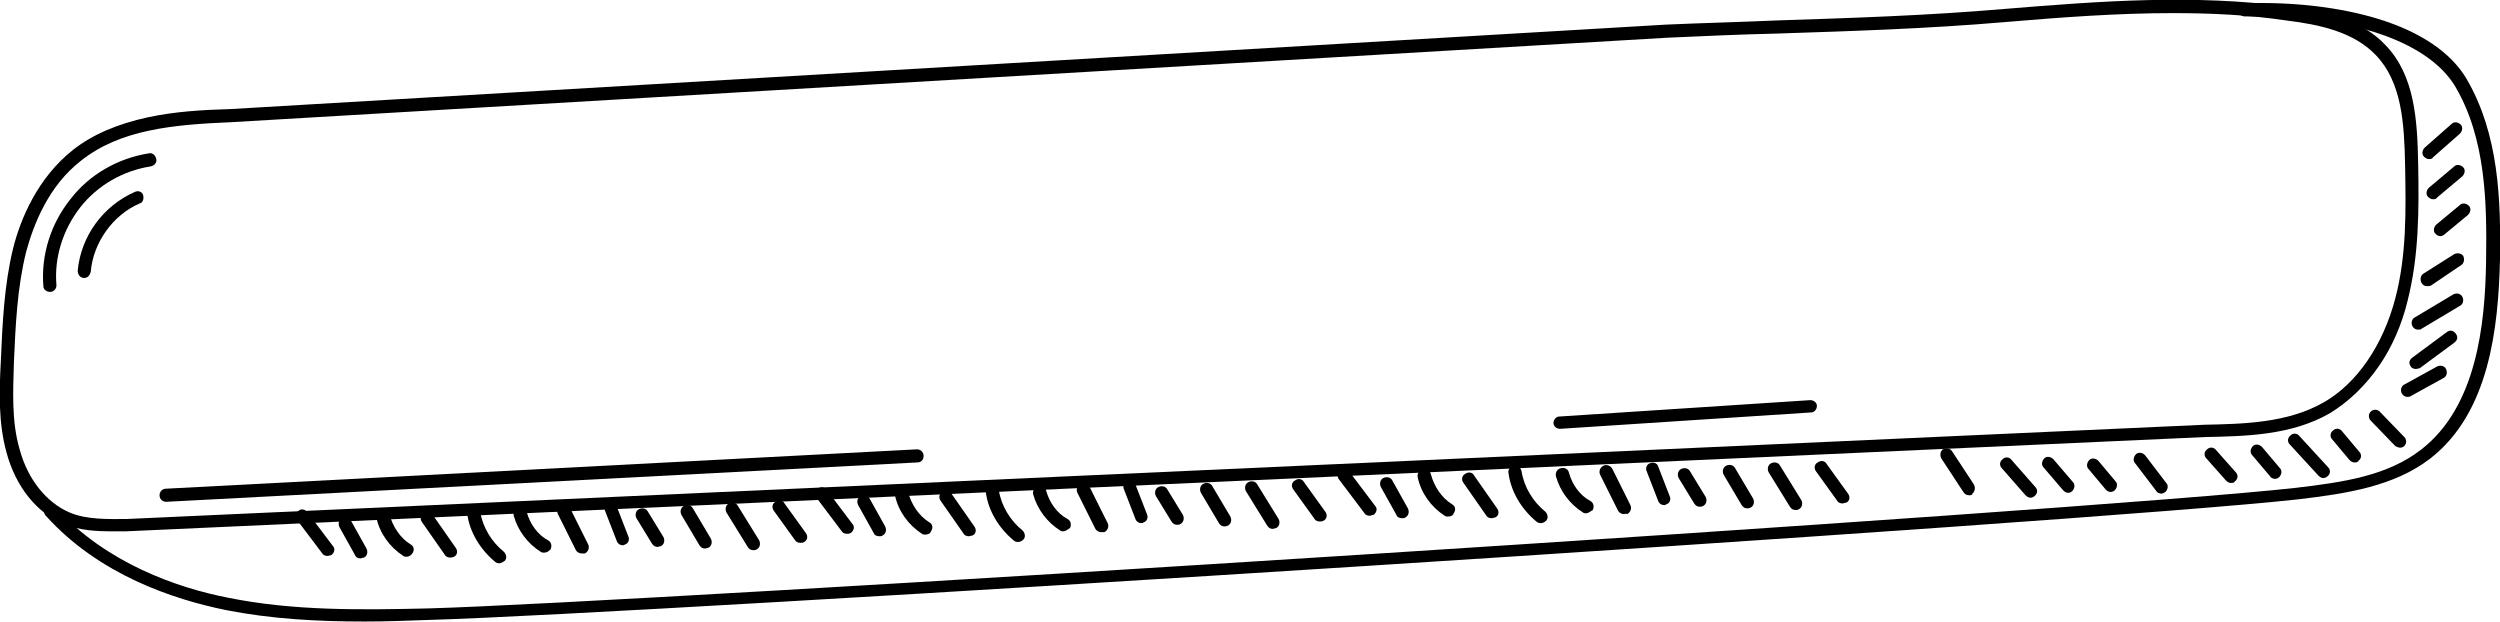 <svg width="539" height="134" viewBox="0 0 539 134" fill="none" xmlns="http://www.w3.org/2000/svg">
<path d="M468.449 2.828C456.632 2.828 444.639 3.712 432.116 4.773C415.713 6.187 398.958 6.718 382.731 7.248C375.147 7.425 367.21 7.778 359.45 8.132L49.913 26.34C37.214 26.871 25.926 27.931 17.46 34.649C10.405 40.129 7.23 48.438 5.643 54.272C3.703 62.05 3.35 70.182 2.997 78.137C2.821 84.325 2.468 90.865 4.232 96.876C5.996 103.417 10.052 108.367 14.991 110.488C18.695 112.079 23.28 111.902 27.161 111.902L475.328 91.573C483.617 91.396 493.142 91.219 500.902 86.799C508.134 82.734 513.777 74.425 516.423 64.348C518.892 54.979 518.716 45.256 518.54 35.71C518.363 26.517 517.834 17.678 512.19 11.844C507.428 6.894 500.197 5.303 492.965 4.42C484.676 3.182 476.563 2.828 468.449 2.828ZM24.162 114.554C20.811 114.554 17.107 114.377 13.756 112.963C7.936 110.665 3.35 104.831 1.41 97.583C-0.354 91.219 -0.177 84.501 0.175 77.96C0.528 69.829 0.881 61.52 2.821 53.565C4.408 47.2 8.112 38.361 15.696 32.351C19.929 28.992 25.397 26.694 31.923 25.28C37.743 24.042 43.563 23.689 49.737 23.512V24.926V23.512L359.274 5.303C367.034 4.95 374.971 4.773 382.731 4.42C398.958 3.889 415.537 3.359 431.94 1.945C453.457 0.177 472.859 -1.237 493.318 1.414C501.079 2.475 509.015 4.066 514.307 9.723C520.656 16.264 521.185 25.987 521.362 35.533C521.538 45.256 521.538 55.156 519.069 64.879C517.834 70.005 515.718 74.778 513.072 78.668C510.074 83.087 506.37 86.623 502.313 89.098C494.024 93.871 484.147 94.047 475.504 94.224L27.161 114.554C26.102 114.554 25.221 114.554 24.162 114.554Z" fill="black"/>
<path d="M78.663 134C68.433 134 58.556 133.47 48.679 131.525C37.392 129.227 21.341 123.923 9.877 111.195C9.348 110.665 9.348 109.781 10.053 109.251C10.583 108.72 11.464 108.72 11.994 109.427C22.929 121.449 38.273 126.752 49.209 128.873C63.142 131.702 77.605 131.525 92.42 131.171C136.867 129.934 450.637 110.135 494.907 105.185C505.489 103.947 514.837 102.533 522.068 96.876C533.885 87.683 535.825 70.182 536.002 56.04C536.178 43.842 536.002 29.876 529.3 18.562C526.301 13.612 520.304 9.546 511.838 6.894C503.902 4.42 494.201 3.359 483.971 3.536C483.266 3.536 482.56 3.005 482.56 2.121C482.56 1.414 483.089 0.707 483.971 0.707C494.554 0.354 504.607 1.591 512.72 4.066C521.892 6.894 528.418 11.314 531.769 16.971C538.824 28.992 539.176 43.311 539 55.863C538.647 70.712 536.707 88.921 524.008 98.821C516.248 104.831 506.018 106.422 495.436 107.66C451.166 112.609 137.219 132.409 92.773 133.646C87.835 133.823 83.249 134 78.663 134Z" fill="black"/>
<path d="M523.655 34.295C523.302 34.295 522.95 34.119 522.597 33.765C522.068 33.235 522.244 32.351 522.773 31.821L528.594 26.694C529.123 26.164 530.005 26.34 530.534 26.871C531.063 27.401 530.886 28.285 530.357 28.815L524.537 33.942C524.361 34.295 524.008 34.295 523.655 34.295Z" fill="black"/>
<path d="M524.538 42.958C524.185 42.958 523.832 42.781 523.48 42.428C522.951 41.897 523.127 41.013 523.656 40.483L529.124 35.887C529.653 35.356 530.535 35.533 531.064 36.063C531.593 36.594 531.416 37.478 530.887 38.008L525.42 42.604C525.243 42.958 524.891 42.958 524.538 42.958Z" fill="black"/>
<path d="M526.124 50.913C525.771 50.913 525.418 50.736 525.066 50.383C524.536 49.852 524.713 48.968 525.242 48.438L530.357 44.195C530.886 43.665 531.768 43.842 532.297 44.372C532.826 44.902 532.65 45.786 532.121 46.317L527.006 50.559C526.829 50.736 526.477 50.913 526.124 50.913Z" fill="black"/>
<path d="M523.301 61.697C522.772 61.697 522.419 61.52 522.066 60.989C521.714 60.282 521.89 59.398 522.419 59.045L529.121 54.802C529.827 54.449 530.709 54.625 531.061 55.156C531.414 55.863 531.238 56.747 530.709 57.1L524.183 61.52C523.83 61.697 523.654 61.697 523.301 61.697Z" fill="black"/>
<path d="M521.364 71.066C520.835 71.066 520.482 70.889 520.129 70.359C519.777 69.652 519.953 68.768 520.659 68.414L528.948 63.464C529.654 63.111 530.536 63.288 530.888 63.995C531.241 64.702 531.065 65.586 530.359 65.939L522.07 70.889C521.893 71.066 521.717 71.066 521.364 71.066Z" fill="black"/>
<path d="M520.835 79.552C520.482 79.552 519.953 79.375 519.776 79.021C519.247 78.314 519.424 77.607 520.129 77.076L527.537 71.596C528.242 71.066 528.948 71.243 529.477 71.95C530.006 72.657 529.83 73.364 529.124 73.894L521.716 79.375C521.54 79.375 521.187 79.552 520.835 79.552Z" fill="black"/>
<path d="M519.071 85.562C518.542 85.562 518.189 85.385 517.837 84.855C517.484 84.148 517.66 83.264 518.366 82.91L525.421 79.021C526.126 78.668 527.008 78.844 527.361 79.552C527.713 80.259 527.537 81.142 526.832 81.496L519.777 85.385C519.6 85.562 519.247 85.562 519.071 85.562Z" fill="black"/>
<path d="M295.251 111.195C294.899 111.195 294.37 111.018 294.193 110.665L288.726 103.417C288.197 102.887 288.373 102.003 289.078 101.472C289.607 100.942 290.489 101.119 291.019 101.826L296.486 109.074C297.015 109.604 296.839 110.488 296.133 111.018C295.781 111.018 295.604 111.195 295.251 111.195Z" fill="black"/>
<path d="M302.305 111.726C301.776 111.726 301.247 111.549 301.07 111.018L297.719 105.008C297.367 104.301 297.543 103.417 298.248 103.063C298.954 102.71 299.836 102.887 300.189 103.594L303.54 109.604C303.892 110.311 303.716 111.195 303.011 111.549C302.834 111.726 302.658 111.726 302.305 111.726Z" fill="black"/>
<path d="M312.181 111.372C312.005 111.372 311.652 111.372 311.476 111.195C308.477 109.251 306.361 106.245 305.655 102.887C305.479 102.179 306.008 101.296 306.714 101.119C307.419 100.942 308.301 101.472 308.477 102.179C309.183 104.831 310.77 107.306 313.063 108.72C313.768 109.074 313.945 109.958 313.416 110.665C313.239 111.195 312.71 111.372 312.181 111.372Z" fill="black"/>
<path d="M321.531 111.726C321.178 111.726 320.649 111.549 320.473 111.195L315.534 104.124C315.005 103.417 315.181 102.533 315.887 102.179C316.592 101.649 317.474 101.826 317.827 102.533L322.766 109.604C323.295 110.311 323.118 111.195 322.413 111.549C322.236 111.549 321.884 111.726 321.531 111.726Z" fill="black"/>
<path d="M332.112 112.786C331.759 112.786 331.406 112.61 331.23 112.433C328.055 109.781 325.762 106.069 325.233 102.003C325.057 101.296 325.586 100.588 326.468 100.412C327.173 100.235 327.879 100.765 328.055 101.649C328.584 105.008 330.524 108.19 333.17 110.311C333.699 110.842 333.875 111.726 333.346 112.256C332.993 112.61 332.641 112.786 332.112 112.786Z" fill="black"/>
<path d="M341.992 110.665C341.815 110.665 341.463 110.665 341.286 110.488C338.464 108.72 336.348 105.892 335.466 102.71C335.29 102.003 335.642 101.119 336.524 100.942C337.406 100.765 338.112 101.119 338.288 102.003C338.993 104.478 340.581 106.776 342.874 108.013C343.579 108.367 343.756 109.251 343.403 109.958C342.874 110.311 342.345 110.665 341.992 110.665Z" fill="black"/>
<path d="M350.105 110.842C349.576 110.842 349.047 110.488 348.87 110.135L344.99 102.356C344.637 101.649 344.99 100.765 345.695 100.412C346.401 100.058 347.283 100.412 347.636 101.119L351.516 108.897C351.869 109.604 351.516 110.488 350.81 110.842C350.634 110.665 350.281 110.842 350.105 110.842Z" fill="black"/>
<path d="M358.745 108.897C358.215 108.897 357.686 108.544 357.51 108.013L355.041 101.649C354.688 100.942 355.041 100.058 355.746 99.881C356.452 99.528 357.334 99.881 357.51 100.588L359.979 106.952C360.332 107.66 359.979 108.544 359.274 108.72C359.097 108.897 358.921 108.897 358.745 108.897Z" fill="black"/>
<path d="M366.504 109.251C365.975 109.251 365.622 109.074 365.27 108.544L361.919 103.063C361.566 102.356 361.742 101.472 362.448 101.119C363.153 100.765 364.035 100.942 364.388 101.649L367.739 107.129C368.092 107.836 367.915 108.72 367.21 109.074C366.857 109.251 366.681 109.251 366.504 109.251Z" fill="black"/>
<path d="M376.737 109.604C376.207 109.604 375.855 109.427 375.502 108.897L371.622 102.356C371.269 101.649 371.445 100.765 372.151 100.412C372.856 100.058 373.738 100.235 374.091 100.942L377.971 107.483C378.324 108.19 378.148 109.074 377.442 109.427C377.089 109.604 376.913 109.604 376.737 109.604Z" fill="black"/>
<path d="M387.141 109.958C386.612 109.958 386.259 109.781 385.907 109.251L381.321 101.826C380.968 101.119 381.145 100.235 381.85 99.881C382.556 99.528 383.437 99.704 383.79 100.412L388.376 107.836C388.729 108.544 388.552 109.427 387.847 109.781C387.67 109.958 387.318 109.958 387.141 109.958Z" fill="black"/>
<path d="M397.194 108.544C396.841 108.544 396.312 108.367 396.136 108.013L391.55 101.649C391.021 100.942 391.197 100.058 391.903 99.704C392.608 99.174 393.49 99.351 393.843 100.058L398.428 106.422C398.958 107.129 398.781 108.013 398.076 108.367C397.723 108.367 397.547 108.544 397.194 108.544Z" fill="black"/>
<path d="M182.548 115.084C182.196 115.084 181.666 114.908 181.49 114.554L176.023 107.306C175.493 106.776 175.67 105.892 176.375 105.361C177.081 104.831 177.786 105.008 178.315 105.715L183.783 112.963C184.312 113.493 184.136 114.377 183.43 114.908C183.077 115.084 182.901 115.084 182.548 115.084Z" fill="black"/>
<path d="M189.602 115.615C189.073 115.615 188.544 115.438 188.367 114.908L185.016 108.897C184.663 108.19 184.84 107.306 185.545 106.953C186.251 106.599 187.133 106.776 187.485 107.483L190.837 113.493C191.189 114.201 191.013 115.084 190.307 115.438C190.131 115.615 189.955 115.615 189.602 115.615Z" fill="black"/>
<path d="M199.478 115.261C199.302 115.261 198.949 115.261 198.772 115.084C195.774 113.14 193.658 110.135 192.952 106.776C192.776 106.069 193.305 105.185 194.01 105.008C194.716 104.831 195.598 105.361 195.774 106.069C196.48 108.72 198.067 111.195 200.36 112.609C201.065 112.963 201.242 113.847 200.713 114.554C200.536 115.084 200.007 115.261 199.478 115.261Z" fill="black"/>
<path d="M208.828 115.615C208.475 115.615 207.946 115.438 207.77 115.084L202.831 108.013C202.302 107.306 202.478 106.422 203.184 106.069C203.889 105.538 204.771 105.715 205.124 106.422L210.062 113.493C210.592 114.201 210.415 115.084 209.71 115.438C209.533 115.438 209.181 115.615 208.828 115.615Z" fill="black"/>
<path d="M219.408 116.852C219.056 116.852 218.703 116.675 218.527 116.499C215.352 113.847 213.059 110.135 212.53 106.069C212.354 105.362 212.883 104.654 213.764 104.478C214.47 104.301 215.175 104.831 215.352 105.715C215.881 109.074 217.821 112.256 220.467 114.377C220.996 114.908 221.172 115.792 220.643 116.322C220.29 116.675 219.938 116.852 219.408 116.852Z" fill="black"/>
<path d="M229.285 114.554C229.108 114.554 228.756 114.554 228.579 114.377C225.757 112.609 223.641 109.781 222.759 106.599C222.583 105.892 222.935 105.008 223.817 104.831C224.523 104.654 225.405 105.008 225.581 105.892C226.286 108.367 227.874 110.665 230.167 111.902C230.872 112.256 231.049 113.14 230.696 113.847C230.167 114.201 229.638 114.554 229.285 114.554Z" fill="black"/>
<path d="M237.402 114.731C236.873 114.731 236.343 114.377 236.167 114.024L232.287 106.245C231.934 105.538 232.287 104.654 232.992 104.301C233.698 103.947 234.58 104.301 234.932 105.008L238.813 112.786C239.165 113.493 238.813 114.377 238.107 114.731C237.931 114.731 237.578 114.731 237.402 114.731Z" fill="black"/>
<path d="M246.041 112.786C245.512 112.786 244.983 112.433 244.807 111.902L242.338 105.538C241.985 104.831 242.338 103.947 243.043 103.77C243.749 103.417 244.63 103.77 244.807 104.478L247.276 110.842C247.629 111.549 247.276 112.433 246.571 112.609C246.394 112.786 246.218 112.786 246.041 112.786Z" fill="black"/>
<path d="M253.801 113.14C253.272 113.14 252.919 112.963 252.567 112.433L249.215 106.952C248.863 106.245 249.039 105.361 249.745 105.008C250.45 104.654 251.332 104.831 251.685 105.538L255.036 111.018C255.389 111.726 255.212 112.609 254.507 112.963C254.33 113.14 253.978 113.14 253.801 113.14Z" fill="black"/>
<path d="M264.033 113.493C263.504 113.493 263.152 113.317 262.799 112.786L258.919 106.245C258.566 105.538 258.742 104.654 259.448 104.301C260.153 103.947 261.035 104.124 261.388 104.831L265.268 111.372C265.621 112.079 265.444 112.963 264.739 113.317C264.386 113.493 264.21 113.493 264.033 113.493Z" fill="black"/>
<path d="M274.438 114.024C273.909 114.024 273.556 113.847 273.203 113.317L268.618 105.892C268.265 105.185 268.441 104.301 269.147 103.947C269.852 103.594 270.734 103.77 271.087 104.478L275.673 111.902C276.025 112.609 275.849 113.493 275.144 113.847C274.967 113.847 274.615 114.024 274.438 114.024Z" fill="black"/>
<path d="M284.491 112.433C284.138 112.433 283.609 112.256 283.432 111.902L278.847 105.538C278.318 104.831 278.494 103.947 279.199 103.594C279.905 103.063 280.787 103.24 281.14 103.947L285.725 110.311C286.254 111.018 286.078 111.902 285.373 112.256C285.02 112.433 284.843 112.433 284.491 112.433Z" fill="black"/>
<path d="M70.548 119.857C70.196 119.857 69.666 119.681 69.49 119.327L64.022 112.079C63.493 111.549 63.67 110.665 64.375 110.135C64.904 109.604 65.786 109.781 66.315 110.488L71.783 117.736C72.312 118.266 72.136 119.15 71.43 119.681C71.254 119.681 70.901 119.857 70.548 119.857Z" fill="black"/>
<path d="M77.782 120.388C77.252 120.388 76.723 120.211 76.547 119.681L73.196 113.67C72.843 112.963 73.019 112.079 73.725 111.726C74.43 111.372 75.312 111.549 75.665 112.256L79.016 118.267C79.369 118.974 79.193 119.858 78.487 120.211C78.134 120.211 77.958 120.388 77.782 120.388Z" fill="black"/>
<path d="M87.658 120.034C87.481 120.034 87.129 120.034 86.952 119.857C83.954 117.913 81.837 114.908 81.132 111.549C80.956 110.842 81.485 109.958 82.19 109.781C82.896 109.604 83.778 110.135 83.954 110.842C84.659 113.493 86.247 115.968 88.54 117.383C89.245 117.736 89.421 118.62 88.892 119.327C88.54 119.857 88.01 120.034 87.658 120.034Z" fill="black"/>
<path d="M97.007 120.211C96.655 120.211 96.126 120.034 95.949 119.681L91.011 112.61C90.482 111.902 90.658 111.018 91.364 110.665C92.069 110.311 92.951 110.311 93.304 111.018L98.242 118.09C98.771 118.797 98.595 119.681 97.889 120.034C97.537 120.211 97.184 120.211 97.007 120.211Z" fill="black"/>
<path d="M107.588 121.449C107.235 121.449 106.883 121.272 106.706 121.095C103.532 118.443 101.239 114.731 100.71 110.665C100.533 109.958 101.062 109.251 101.944 109.074C102.65 108.897 103.355 109.427 103.532 110.311C104.061 113.67 106.001 116.852 108.646 118.974C109.176 119.504 109.352 120.388 108.823 120.918C108.294 121.272 107.941 121.449 107.588 121.449Z" fill="black"/>
<path d="M117.289 119.15C117.112 119.15 116.76 119.15 116.583 118.974C113.761 117.206 111.645 114.377 110.763 111.195C110.586 110.488 110.939 109.604 111.821 109.427C112.527 109.251 113.408 109.604 113.585 110.488C114.29 112.963 115.878 115.261 118.171 116.499C118.876 116.852 119.052 117.736 118.7 118.443C118.171 118.974 117.818 119.15 117.289 119.15Z" fill="black"/>
<path d="M125.402 119.327C124.873 119.327 124.343 118.974 124.167 118.62L120.287 110.842C119.934 110.135 120.287 109.251 120.992 108.897C121.698 108.544 122.58 108.897 122.932 109.604L126.813 117.383C127.165 118.09 126.813 118.974 126.107 119.327C125.931 119.327 125.754 119.327 125.402 119.327Z" fill="black"/>
<path d="M134.221 117.559C133.692 117.559 133.163 117.206 132.987 116.675L130.517 110.311C130.165 109.604 130.517 108.72 131.223 108.544C131.928 108.19 132.81 108.544 132.987 109.251L135.456 115.615C135.809 116.322 135.456 117.206 134.75 117.383C134.574 117.559 134.398 117.559 134.221 117.559Z" fill="black"/>
<path d="M141.805 117.913C141.276 117.913 140.923 117.736 140.57 117.206L137.219 111.726C136.867 111.018 137.043 110.135 137.748 109.781C138.454 109.427 139.336 109.604 139.689 110.311L143.04 115.792C143.392 116.499 143.216 117.383 142.511 117.736C142.334 117.736 141.981 117.913 141.805 117.913Z" fill="black"/>
<path d="M152.033 118.266C151.504 118.266 151.152 118.09 150.799 117.559L146.919 111.018C146.566 110.311 146.742 109.427 147.448 109.074C148.153 108.72 149.035 108.897 149.388 109.604L153.268 116.145C153.621 116.852 153.444 117.736 152.739 118.09C152.563 118.09 152.21 118.266 152.033 118.266Z" fill="black"/>
<path d="M162.442 118.62C161.913 118.62 161.56 118.443 161.207 117.913L156.622 110.488C156.269 109.781 156.445 108.897 157.151 108.544C157.856 108.19 158.738 108.367 159.091 109.074L163.677 116.499C164.029 117.206 163.853 118.09 163.148 118.443C162.971 118.62 162.618 118.62 162.442 118.62Z" fill="black"/>
<path d="M172.495 117.029C172.142 117.029 171.613 116.852 171.436 116.499L166.851 110.135C166.321 109.427 166.498 108.544 167.203 108.19C167.909 107.66 168.791 107.836 169.143 108.544L173.729 114.908C174.258 115.615 174.082 116.499 173.376 116.852C173.2 117.029 172.847 117.029 172.495 117.029Z" fill="black"/>
<path d="M424.532 106.776C424.003 106.776 423.65 106.599 423.297 106.069L418.535 98.821C418.182 98.113 418.359 97.23 418.888 96.876C419.593 96.522 420.475 96.699 420.828 97.23L425.59 104.478C425.943 105.185 425.766 106.069 425.237 106.422C425.237 106.776 424.885 106.776 424.532 106.776Z" fill="black"/>
<path d="M437.761 107.306C437.408 107.306 437.056 107.129 436.703 106.776L431.588 100.942C431.059 100.412 431.059 99.528 431.764 98.997C432.294 98.467 433.175 98.467 433.705 99.174L438.819 105.008C439.349 105.538 439.349 106.422 438.643 106.953C438.467 107.129 438.114 107.306 437.761 107.306Z" fill="black"/>
<path d="M445.872 106.245C445.52 106.245 445.167 106.069 444.814 105.715L440.581 100.765C440.052 100.235 440.228 99.351 440.758 98.821C441.287 98.29 442.169 98.467 442.698 98.997L446.931 103.947C447.46 104.478 447.283 105.361 446.754 105.892C446.402 106.245 446.049 106.245 445.872 106.245Z" fill="black"/>
<path d="M455.046 106.069C454.694 106.069 454.341 105.892 453.988 105.538L450.284 101.119C449.755 100.588 449.932 99.704 450.461 99.174C450.99 98.644 451.872 98.821 452.401 99.351L456.105 103.77C456.634 104.301 456.457 105.185 455.928 105.715C455.752 105.892 455.399 106.069 455.046 106.069Z" fill="black"/>
<path d="M465.979 106.422C465.626 106.422 465.097 106.245 464.921 105.892L460.335 99.881C459.806 99.351 459.982 98.467 460.511 97.937C461.041 97.406 461.922 97.583 462.452 98.114L467.037 104.124C467.566 104.654 467.39 105.538 466.861 106.069C466.508 106.245 466.332 106.422 465.979 106.422Z" fill="black"/>
<path d="M480.973 104.124C480.62 104.124 480.268 103.947 479.915 103.594L475.682 98.821C475.153 98.29 475.153 97.406 475.858 96.876C476.387 96.346 477.269 96.346 477.798 97.053L482.031 101.826C482.56 102.356 482.56 103.24 481.855 103.77C481.679 104.124 481.326 104.124 480.973 104.124Z" fill="black"/>
<path d="M490.496 103.24C490.144 103.24 489.614 103.063 489.438 102.71L485.558 98.113C485.029 97.583 485.205 96.699 485.734 96.169C486.263 95.638 487.145 95.815 487.674 96.346L491.555 100.942C492.084 101.472 491.907 102.356 491.378 102.887C491.202 103.063 490.849 103.24 490.496 103.24Z" fill="black"/>
<path d="M500.901 103.063C500.549 103.063 500.196 102.887 499.843 102.533L493.67 95.815C493.141 95.285 493.141 94.401 493.847 93.871C494.376 93.34 495.258 93.34 495.787 94.047L501.96 100.765C502.489 101.296 502.489 102.179 501.783 102.71C501.607 102.887 501.254 103.063 500.901 103.063Z" fill="black"/>
<path d="M507.604 99.704C507.251 99.704 506.899 99.528 506.546 99.174L502.842 94.755C502.313 94.224 502.313 93.34 503.018 92.81C503.548 92.28 504.429 92.28 504.958 92.987L508.662 97.406C509.191 97.937 509.191 98.821 508.486 99.351C508.31 99.704 507.957 99.704 507.604 99.704Z" fill="black"/>
<path d="M517.481 96.522C517.128 96.522 516.775 96.346 516.422 96.169L511.131 90.689C510.602 90.158 510.602 89.274 511.131 88.744C511.66 88.214 512.542 88.214 513.071 88.744L518.363 94.224C518.892 94.755 518.892 95.638 518.363 96.169C518.186 96.346 517.833 96.522 517.481 96.522Z" fill="black"/>
<path d="M10.76 62.934C10.055 62.934 9.349 62.404 9.349 61.697C8.82 54.979 10.937 48.261 15.17 42.958C19.226 37.654 25.399 34.119 32.102 33.058C32.807 32.881 33.513 33.412 33.689 34.295C33.865 35.003 33.336 35.71 32.455 35.886C26.634 36.77 20.99 39.953 17.286 44.726C13.582 49.499 11.642 55.509 12.171 61.52C12.171 62.227 11.642 62.934 10.76 62.934Z" fill="black"/>
<path d="M18.165 59.929C18.165 59.929 17.988 59.929 18.165 59.929C17.283 59.929 16.754 59.222 16.754 58.338C17.459 50.913 22.221 44.372 29.1 41.367C29.806 41.013 30.688 41.367 30.864 42.074C31.04 42.781 30.864 43.665 30.158 43.842C24.338 46.317 20.105 52.327 19.576 58.514C19.399 59.398 18.87 59.929 18.165 59.929Z" fill="black"/>
<path d="M35.806 108.19C35.1 108.19 34.395 107.66 34.395 106.776C34.395 106.069 34.924 105.361 35.806 105.361L197.717 96.876C198.423 96.876 199.128 97.406 199.128 98.29C199.128 99.174 198.599 99.704 197.717 99.704L35.806 108.19Z" fill="black"/>
<path d="M336.345 92.456C335.639 92.456 334.934 91.926 334.934 91.219C334.934 90.512 335.463 89.805 336.168 89.805L390.315 86.269C391.021 86.269 391.726 86.799 391.726 87.507C391.726 88.214 391.197 88.921 390.492 88.921L336.345 92.456Z" fill="black"/>
</svg>
